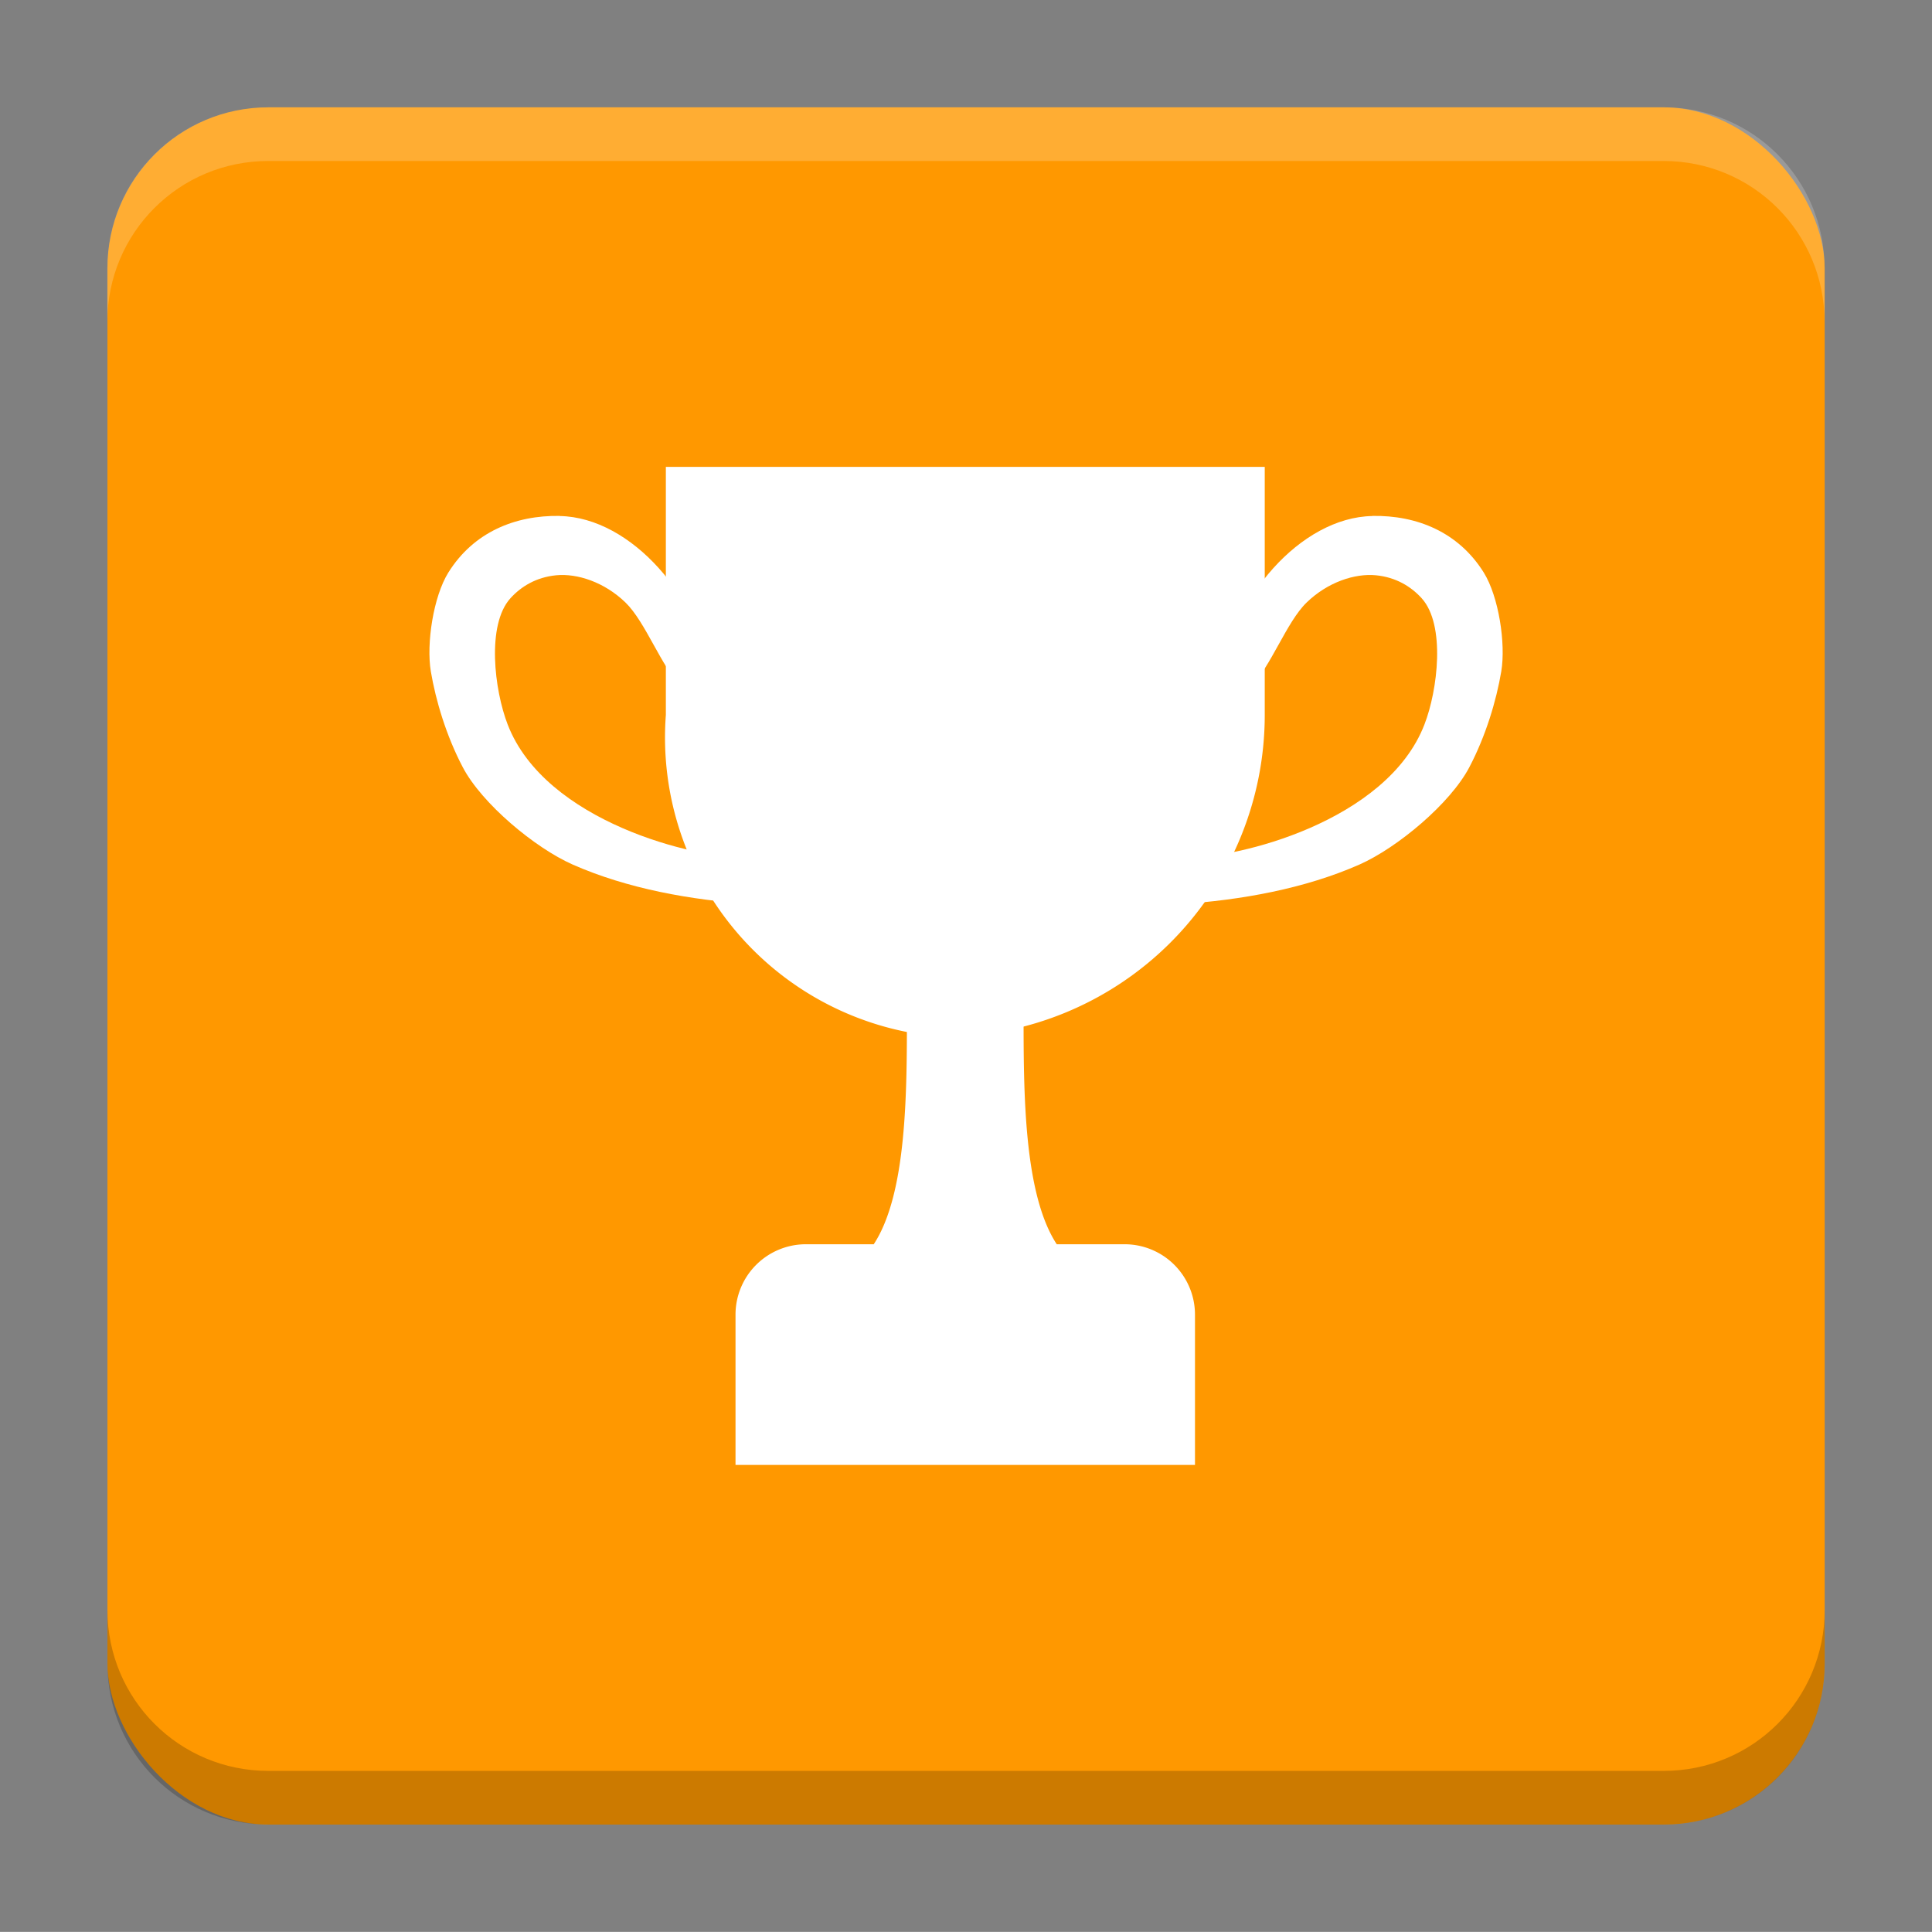 <?xml version="1.0" encoding="UTF-8"?>
<svg version="1.1" viewBox="0 0 18.001 18" xmlns="http://www.w3.org/2000/svg" xmlns:xlink="http://www.w3.org/1999/xlink">
    <rect x="0" y="0" width="18.001" height="18" fill="#808080" stroke="none"/>
    <g transform="translate(1.001 -1092.8)">
        <rect x="9.5745e-5" y="1093.8" width="16" height="16" rx="1.5" ry="1.5" fill="#ff9800"/>
        <path transform="translate(-1.001 1092.8)" d="m2.5 1c-0.831 0-1.5 0.669-1.5 1.5v0.5c0-0.831 0.669-1.5 1.5-1.5h13c0.831 0 1.5 0.669 1.5 1.5v-0.5c0-0.831-0.669-1.5-1.5-1.5z" fill="#fff" opacity=".2"/>
        <g transform="translate(-22.32 1056.5)">
            <g transform="matrix(.372 0 0 .372 38.802 63.239)"></g>
        </g>
        <path d="m14.5 1109.8c0.831 0 1.5-0.669 1.5-1.5v-0.5c0 0.831-0.669 1.5-1.5 1.5h-13c-0.831 0-1.5-0.669-1.5-1.5v0.5c0 0.831 0.669 1.5 1.5 1.5z" opacity=".2"/>
    </g>
    <g transform="translate(1.001 1)" fill="#fff">
        <path d="m5.203 3.35h5.58v2.311a3 3 135 0 1-3 3 2.798 2.798 49.308 0 1-2.58-3z" stroke-width="1.395" style="paint-order:markers stroke fill"/>
        <path d="m7.449 8.435c0 0.741 3.923e-4 1.686-0.309 2.158h-0.632a0.656 0.656 0 0 0-0.656 0.656v1.4h4.281v-1.4a0.656 0.656 0 0 0-0.656-0.656h-0.632c-0.309-0.472-0.309-1.417-0.309-2.158z" stroke-width="1.487" style="paint-order:markers stroke fill"/>
        <path d="m4.215 3.808c0.67 0.012 1.322 0.777 1.404 1.522l-0.168 0.163c-0.036-0.031-0.07-0.062-0.103-0.095-0.186-0.182-0.334-0.603-0.521-0.784-0.197-0.191-0.45-0.273-0.646-0.254-0.184 0.018-0.326 0.103-0.427 0.215-0.223 0.248-0.149 0.855-0.025 1.175 0.35 0.909 1.759 1.251 2.212 1.237l0.077 0.438c-0.581-0.037-1.177-0.146-1.684-0.37-0.352-0.156-0.845-0.567-1.023-0.906-0.154-0.293-0.252-0.621-0.298-0.894-0.043-0.26 0.024-0.696 0.163-0.92 0.236-0.378 0.624-0.535 1.038-0.528z" color="#000000" stroke-linecap="round" stroke-width=".824" style="-inkscape-stroke:none"/>
        <path d="m11.785 3.808c-0.67 0.012-1.322 0.777-1.404 1.522l0.168 0.163c0.036-0.031 0.07-0.062 0.103-0.095 0.186-0.182 0.334-0.603 0.521-0.784 0.197-0.191 0.45-0.273 0.646-0.254 0.184 0.018 0.326 0.103 0.427 0.215 0.223 0.248 0.149 0.855 0.025 1.175-0.35 0.909-1.759 1.251-2.212 1.237l-0.077 0.438c0.581-0.037 1.177-0.146 1.684-0.37 0.352-0.156 0.845-0.567 1.023-0.906 0.154-0.293 0.252-0.621 0.298-0.894 0.043-0.26-0.024-0.696-0.163-0.92-0.236-0.378-0.624-0.535-1.038-0.528z" color="#000000" stroke-linecap="round" stroke-width=".824" style="-inkscape-stroke:none"/>
    </g>
    <g transform="translate(1.001 1)" display="none" fill="none" opacity=".8" stroke-width=".05">
        <rect transform="rotate(90)" x="3.342" y="-12.657" width="9.315" height="9.315" display="inline" opacity="1" stroke="#000"/>
        <rect x="3" y="4" width="10" height="8" opacity="1" stroke="#0091ff" stroke-linecap="round" stroke-linejoin="round"/>
        <rect transform="rotate(90)" x="3" y="-12" width="10" height="8" display="inline" opacity="1" stroke="#00ff03" stroke-linecap="round" stroke-linejoin="round"/>
    </g>
</svg>
